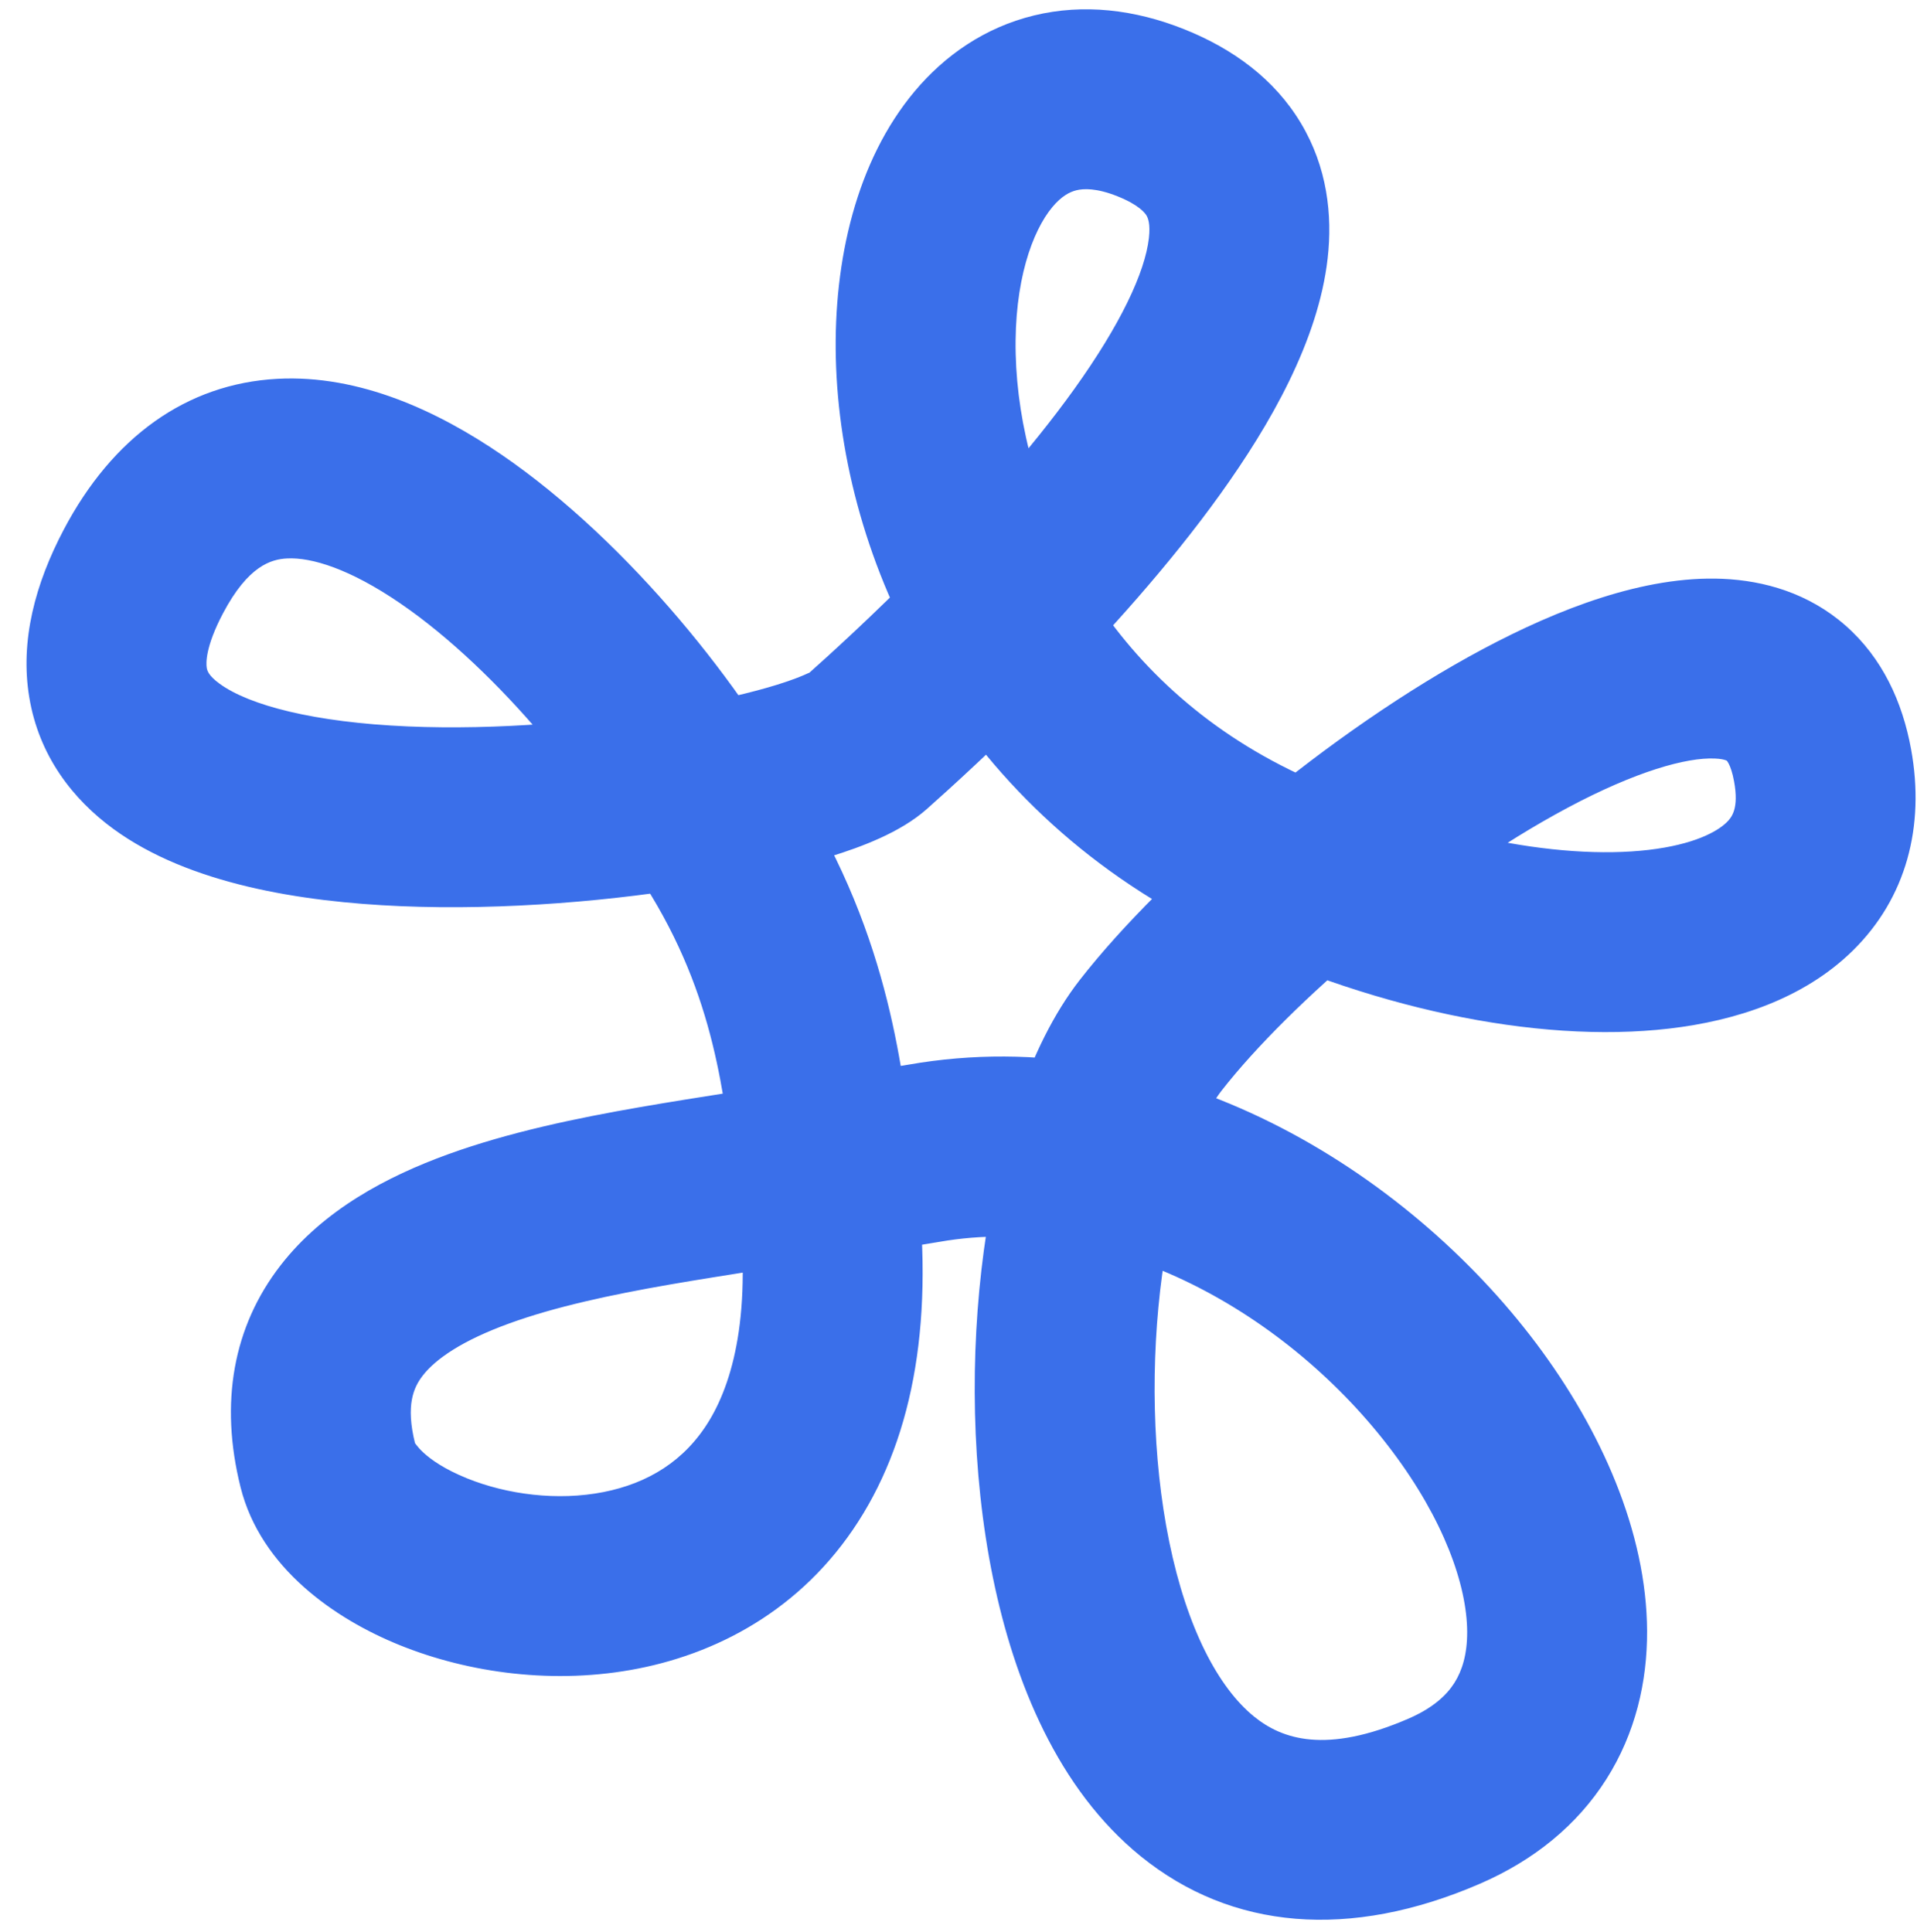 <svg width="618" height="623" viewBox="0 0 618 623" fill="none" xmlns="http://www.w3.org/2000/svg">
<path d="M232.256 269.679L206.495 282.996L207.09 284.146L207.785 285.239L232.256 269.679ZM46.212 184.282L20.557 170.762L20.557 170.762L46.212 184.282ZM403.05 274.254L390.252 300.277L403.05 274.254ZM587.569 246.805L616.102 241.617L587.569 246.805ZM465.573 580.769L454.054 554.155L465.573 580.769ZM297.829 371.851L302.851 400.413L297.829 371.851ZM105.685 472.498L133.819 465.463L105.685 472.498ZM258.018 256.361C240.685 222.833 203.095 174.976 161.839 146.71C141.402 132.708 116.065 120.739 89.462 122.146C59.979 123.704 36.18 141.118 20.557 170.762L71.867 197.803C80.034 182.308 87.508 180.33 92.524 180.065C100.42 179.647 112.807 183.423 129.058 194.557C161.177 216.563 192.82 256.543 206.495 282.996L258.018 256.361ZM20.557 170.762C11.349 188.233 6.433 206.582 9.421 224.747C12.525 243.627 23.388 257.682 36.641 267.337C60.989 285.076 97.026 290.801 129.035 292.172C162.629 293.61 198.614 290.439 228.077 285.339C242.832 282.785 256.498 279.654 267.783 276.15C277.491 273.136 290.208 268.489 298.796 260.855L260.263 217.505C261.99 215.97 260.41 217.709 250.586 220.759C242.338 223.319 231.235 225.93 218.184 228.189C192.034 232.716 160.254 235.455 131.515 234.225C101.191 232.927 80.329 227.406 70.794 220.459C67.106 217.772 66.782 216.125 66.652 215.336C66.404 213.831 66.207 208.544 71.867 197.803L20.557 170.762ZM298.796 260.855C312.595 248.589 360.519 205.188 393.453 159.245C409.45 136.929 424.977 109.921 428.004 83.35C429.61 69.255 427.851 53.849 419.368 39.688C410.891 25.537 397.571 15.753 381.797 9.444L360.256 63.295C367.357 66.135 369.19 68.789 369.613 69.494C370.029 70.189 370.915 72.057 370.377 76.785C369.115 87.859 361.196 104.692 346.313 125.454C317.487 165.667 273.914 205.371 260.263 217.505L298.796 260.855ZM381.797 9.444C365.798 3.044 349.268 1.123 333.363 4.98C317.437 8.842 304.524 17.919 294.851 29.459C276.145 51.774 268.681 83.893 269.458 115.603C271.035 180.017 306.894 259.28 390.252 300.277L415.849 248.23C354.466 218.042 328.564 160.064 327.44 114.183C326.867 90.745 332.817 74.452 339.3 66.718C342.222 63.233 344.847 61.876 347.03 61.347C349.232 60.813 353.381 60.545 360.256 63.295L381.797 9.444ZM390.252 300.277C440.258 324.87 495.092 336.661 538.121 331.652C559.518 329.162 581.454 322.077 597.289 306.522C614.51 289.604 620.629 266.518 616.102 241.617L559.037 251.992C560.609 260.64 558.341 263.479 556.643 265.146C553.559 268.176 546.045 272.338 531.415 274.041C502.39 277.42 458.865 269.386 415.849 248.23L390.252 300.277ZM616.102 241.617C613.319 226.314 606.821 212.117 594.948 201.691C583.051 191.244 568.742 187.205 555.289 186.631C530.023 185.553 502.27 196.371 478.136 209.239C428.676 235.611 375.208 281.236 348.165 315.884L393.888 351.57C415.643 323.695 462.691 283.204 505.425 260.418C527.388 248.708 543.652 244.187 552.817 244.578C556.58 244.738 557.091 245.636 556.678 245.273C556.289 244.932 557.942 245.968 559.037 251.992L616.102 241.617ZM348.165 315.884C331.255 337.551 321.565 370.623 317.173 403.181C312.647 436.729 313.101 474.533 320.124 508.794C326.978 542.228 341.064 576.896 367.776 598.55C397.048 622.279 435.151 625.537 477.093 607.383L454.054 554.155C427.373 565.703 413.247 560.747 404.3 553.494C392.792 544.166 382.67 525.084 376.943 497.147C371.385 470.037 370.886 438.85 374.652 410.935C378.552 382.029 386.399 361.164 393.888 351.57L348.165 315.884ZM477.093 607.383C494.525 599.838 508.484 588.475 517.896 573.604C527.248 558.827 531.047 542.277 530.981 525.92C530.852 493.989 516.154 461.007 495.244 433.162C453.774 377.94 376.443 328.584 292.807 343.289L302.851 400.413C357.985 390.719 415.612 423.71 448.865 467.991C465.316 489.897 472.92 510.956 472.982 526.155C473.011 533.364 471.377 538.651 468.887 542.585C466.458 546.424 462.165 550.644 454.054 554.155L477.093 607.383ZM292.807 343.289C286.422 344.411 282.126 344.891 277.519 345.411C272.701 345.956 267.364 346.562 260.203 347.972L271.407 404.88C276.101 403.956 279.459 403.561 284.031 403.045C288.813 402.504 294.601 401.863 302.851 400.413L292.807 343.289ZM260.203 347.972C244.265 351.11 227.421 353.311 206.008 357.036C186.058 360.507 164.13 365.031 144.393 372.199C125.06 379.22 104.389 389.972 90.394 408.068C75.171 427.751 70.738 452.283 77.551 479.532L133.819 465.463C130.72 453.067 133.34 447.344 136.273 443.551C140.435 438.17 149.023 432.224 164.192 426.715C178.958 421.352 196.774 417.514 215.949 414.178C233.659 411.097 255.321 408.047 271.407 404.88L260.203 347.972ZM77.551 479.532C84.083 505.656 108.115 522.043 128.759 530.413C151.116 539.478 178.901 543.304 205.8 537.993C233.298 532.564 260.611 517.308 278.314 487.999C295.714 459.194 301.591 420.534 294.497 372.214L237.112 380.638C242.98 420.608 236.896 444.39 228.668 458.012C220.745 471.13 208.765 478.288 194.565 481.091C179.766 484.013 163.447 481.892 150.552 476.663C135.943 470.74 133.576 464.489 133.819 465.463L77.551 479.532ZM294.497 372.214C290.954 348.075 287.814 303.006 256.728 254.118L207.785 285.239C230.999 321.747 233.137 353.558 237.112 380.638L294.497 372.214Z" fill="#3A6FEA"/>
</svg>
